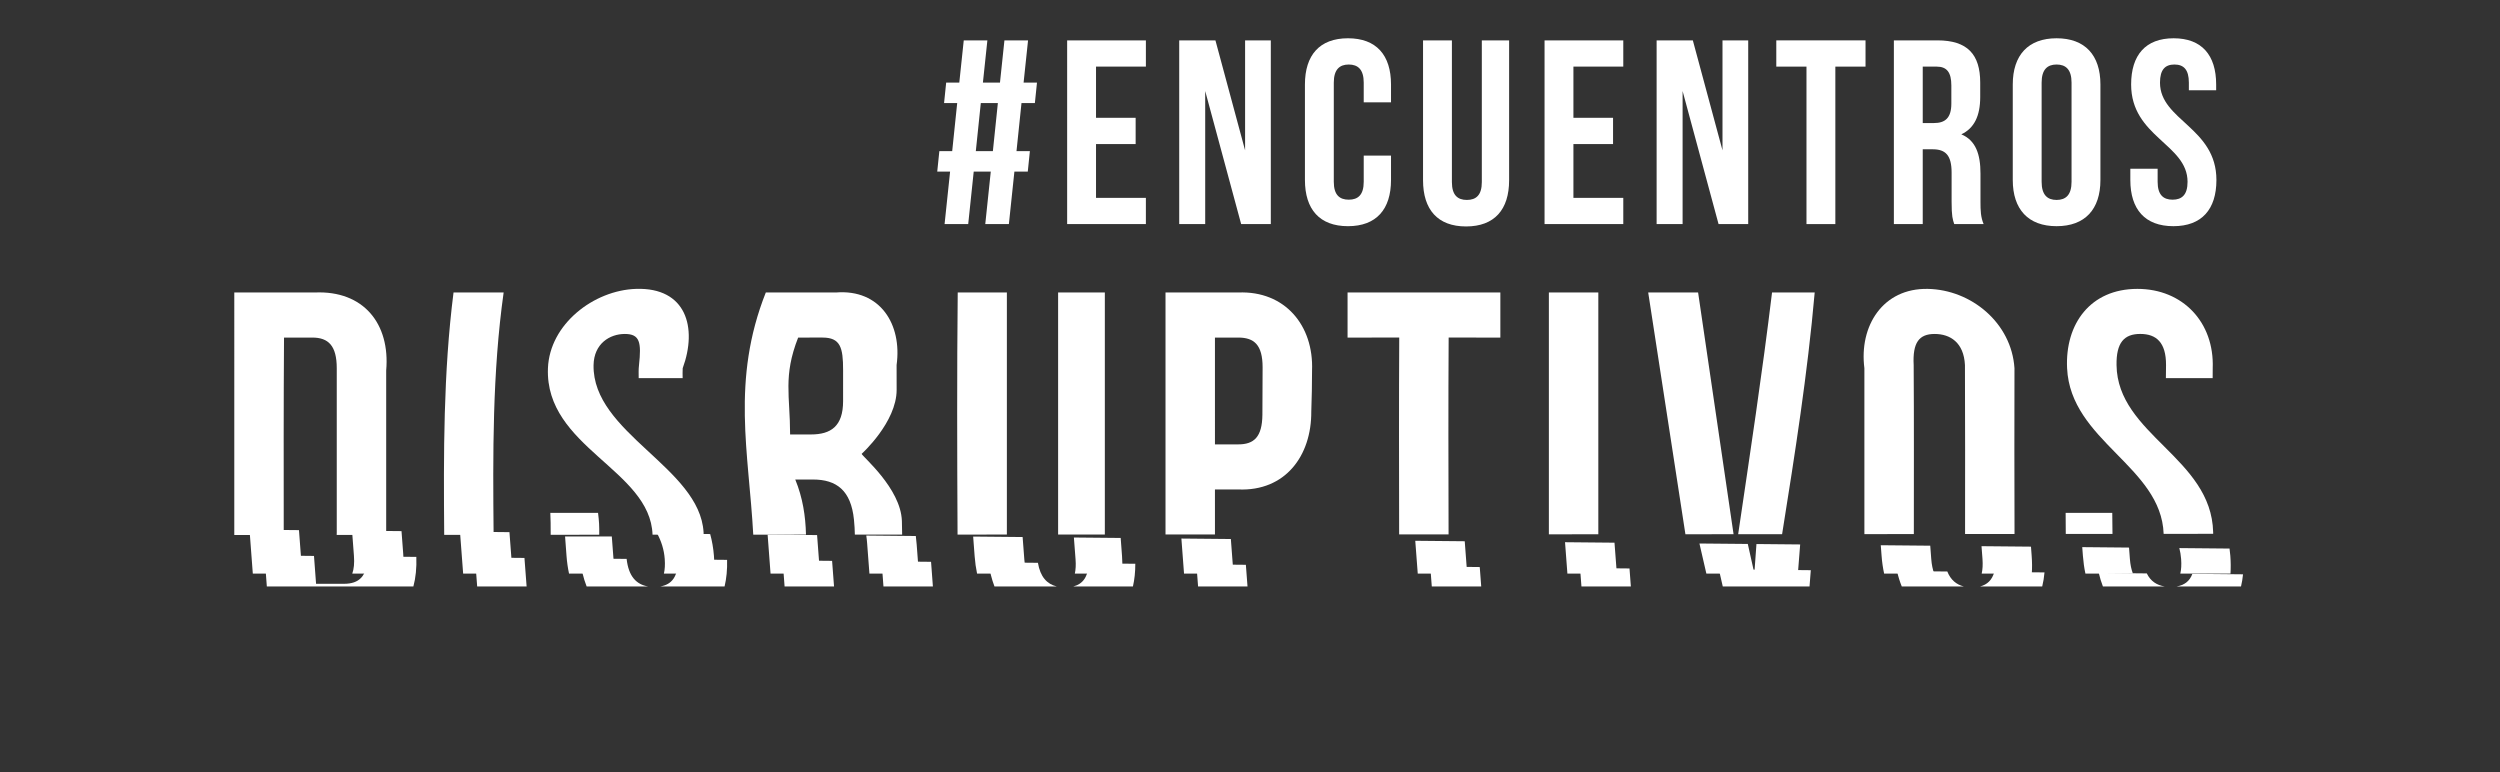 <?xml version="1.0" encoding="utf-8"?>
<!-- Generator: Adobe Illustrator 16.0.0, SVG Export Plug-In . SVG Version: 6.00 Build 0)  -->
<!DOCTYPE svg PUBLIC "-//W3C//DTD SVG 1.1//EN" "http://www.w3.org/Graphics/SVG/1.1/DTD/svg11.dtd">
<svg version="1.1" id="Layer_1" xmlns:x="http://ns.adobe.com/Extensibility/1.0/" xmlns:i="http://ns.adobe.com/AdobeIllustrator/10.0/" xmlns:graph="http://ns.adobe.com/Graphs/1.0/"
	 xmlns="http://www.w3.org/2000/svg" xmlns:xlink="http://www.w3.org/1999/xlink" x="0px" y="0px" width="612px" height="189px"
	 viewBox="0 0 612 189" enable-background="new 0 0 612 189" xml:space="preserve">
<rect x="0" y="0" width="612" height="189" fill="#333333" stroke="none"/>
<switch>
	<g>
		<g>
			<g>
				<g>
					<g>
						<g>
							<path fill="#FFFFFF" d="M69.528,82.637c2.767,0,4.152,0,6.931,0c3.921,0,5.979,1.983,5.979,7.501
								c0.001,13.386,0,26.77,0.001,40.158c0,0.224-0.009,0.435-0.018,0.651c4.047-0.003,8.087-0.004,12.133-0.008
								c0.005-0.393,0.001-0.794-0.014-1.193c0-13.019,0.002-26.035,0-39.054c0.996-11.458-5.56-19.62-17.487-19.09
								c-8.03,0-12.027-0.001-19.698-0.001c0,19.789,0,39.577-0.001,59.365c4.037-0.008,8.065-0.01,12.103-0.014
								C69.445,114.851,69.415,98.739,69.528,82.637z"/>
							<path fill="#FFFFFF" d="M123.291,71.601c-4.881,0-7.285,0-12.267,0c-2.498,19.687-2.443,39.503-2.284,59.33
								c4.033-0.001,8.062-0.004,12.096-0.006C120.647,111.09,120.533,91.265,123.291,71.601z"/>
							<path fill="#FFFFFF" d="M172.235,130.296c-0.944-15.864-27.236-24.278-26.932-40.929c0.099-5.233,3.948-7.614,7.66-7.614
								c3.706,0,4.064,2.095,3.466,7.614c-0.142,1.279-0.078,1.919-0.078,3.198c4.234,0,6.368,0,10.76,0
								c0-0.973-0.042-1.458,0.014-2.427c3.646-9.926,0.892-19.826-11.438-19.419c-10.363,0.343-21.129,8.641-21.551,19.419
								c-0.758,19.349,25.061,24.828,25.606,40.757c4.169-0.002,8.338-0.004,12.508-0.006
								C172.248,130.693,172.246,130.495,172.235,130.296z"/>
							<path fill="#FFFFFF" d="M146.402,125.552c-4.681,0-7.021,0-11.683,0c0.101,1.899,0.069,2.843,0.087,4.744
								c-0.015,0.208,0.004,0.412,0.001,0.62c3.962-0.003,7.925-0.006,11.887-0.008C146.718,128.81,146.67,127.697,146.402,125.552z
								"/>
							<path fill="#FFFFFF" d="M194.682,117.386c1.731,0,2.606,0,4.346,0c5.737,0,9.294,2.651,10.021,9.821
								c0.14,1.383,0.203,2.563,0.218,3.667c3.857-0.002,7.723-0.003,11.578-0.005c-0.001-1.003-0.017-2.083-0.061-3.333
								c-0.263-8.053-9.832-15.907-9.848-16.439c0,0,8.561-7.721,8.561-15.665c0-2.428-0.03-3.639-0.01-6.067
								c1.371-9.943-3.984-18.632-14.863-17.764c-6.719,0-10.082-0.001-17.154-0.001c-8.526,21.51-4.145,39.295-3.073,59.282
								c4.305-0.002,8.604-0.002,12.91-0.005C197.195,126.358,196.523,121.874,194.682,117.386z M195.388,82.637
								c2.382,0,3.57-0.002,5.959-0.002c4.386,0,5.044,2.428,5.044,7.943c0,3.048-0.002,4.569-0.002,7.615
								c0,6.176-3,8.163-7.875,8.163c-2.05,0-3.067,0-5.097,0C193.417,96.866,191.672,92.123,195.388,82.637z"/>
							<path fill="#FFFFFF" d="M246.484,71.601c-4.844,0-7.324,0-12.033,0c-0.2,19.603-0.143,39.204-0.044,58.806
								c-0.004,0.154,0.004,0.304,0.002,0.458c4.028,0,8.048-0.003,12.075-0.005C246.481,111.102,246.484,91.352,246.484,71.601z"/>
							<path fill="#FFFFFF" d="M270.465,130.407c0-19.6,0-39.203,0-58.806c-4.578,0-6.867,0-11.439,0c0,19.75,0,39.499,0,59.248
								c3.811-0.001,7.625-0.002,11.435-0.004C270.459,130.703,270.469,130.557,270.465,130.407z"/>
							<path fill="#FFFFFF" d="M297.418,119.819c2.29,0,3.439,0,5.713,0c11.518,0.489,17.944-8.25,17.873-19.09
								c0.111-4.017,0.193-6.022,0.186-10.038c0.423-11.019-6.644-19.548-18.051-19.09c-7.125,0-10.692,0.001-17.822,0.001
								c-0.001,19.746,0,39.492,0,59.239c4.036-0.002,8.073-0.003,12.103-0.005C297.419,127.16,297.419,123.488,297.418,119.819z
								 M297.419,82.637c2.289,0,3.437,0,5.72,0c3.855,0,5.947,1.763,5.947,7.281c0,4.632-0.01,6.948-0.05,11.584
								c-0.048,5.518-2.084,7.282-5.911,7.282c-2.268,0-3.417,0-5.706,0C297.418,100.066,297.419,91.35,297.419,82.637z"/>
							<path fill="#FFFFFF" d="M354.63,82.635c5.061,0,7.595,0.002,12.657,0.002c0-4.417,0-6.623,0-11.037
								c-12.472,0-24.94,0.001-37.405,0c0,4.414,0,6.62,0,11.037c5.057,0,7.588-0.002,12.651-0.002
								c-0.092,16.088-0.049,32.12-0.024,48.182c4.037-0.001,8.065-0.003,12.101-0.003
								C354.574,114.753,354.531,98.734,354.63,82.635z"/>
							<path fill="#FFFFFF" d="M391.269,71.601c-4.842,0-7.263,0.001-12.104,0.001c0,19.757,0,39.468,0,59.199
								c4.037-0.007,8.073-0.008,12.104-0.009C391.269,111.065,391.269,91.342,391.269,71.601z"/>
							<path fill="#FFFFFF" d="M415.695,71.601c-4.889,0-7.333,0-12.215,0c3.037,19.729,6.073,39.452,9.109,59.182
								c3.924-0.004,7.856-0.004,11.788-0.006C421.479,111.048,418.588,91.327,415.695,71.601z"/>
							<path fill="#FFFFFF" d="M444.236,71.601c-4.143,0-6.218,0-10.44,0c-2.389,19.776-5.39,39.472-8.294,59.175
								c3.585-0.001,7.17-0.004,10.756-0.006C439.396,111.104,442.501,91.427,444.236,71.601z"/>
							<path fill="#FFFFFF" d="M468.467,89.367c-0.285-5.519,1.326-7.614,5.131-7.614c3.809,0,7.154,2.095,7.421,7.614
								c0.065,13.788,0.033,27.578,0.031,41.363c4.029-0.002,8.066-0.005,12.101-0.008c-0.006-0.146,0.007-0.282,0.004-0.426
								c-0.045-13.388-0.043-26.772-0.012-40.158c-0.725-11.091-10.571-19.208-21.199-19.419
								c-11.055-0.219-16.867,9.11-15.542,19.419c0.002,13.386,0.002,26.77,0.002,40.158c-0.004,0.154,0.007,0.305,0.005,0.458
								c4.032-0.002,8.064-0.012,12.1-0.015C468.51,116.951,468.561,103.158,468.467,89.367z"/>
							<path fill="#FFFFFF" d="M517.083,125.552c-4.568,0-6.846,0-11.414,0c0.024,1.899,0.029,2.843,0.029,4.744
								c-0.005,0.142,0.006,0.274,0.004,0.416c3.81-0.002,7.623-0.005,11.435-0.007C517.137,128.743,517.127,127.63,517.083,125.552
								z"/>
							<path fill="#FFFFFF" d="M541.781,130.296c-0.417-18.241-23.428-23.893-23.653-40.929c-0.08-5.502,1.865-7.618,5.806-7.618
								c3.948,0,6.334,2.099,6.31,7.618c-0.007,1.279-0.015,1.919-0.034,3.198c4.578,0,6.866,0,11.448,0
								c0.014-0.973,0.014-1.458,0.014-2.427c0.421-11.208-7.308-19.424-18.445-19.419c-11.535,0.002-17.714,8.597-17.204,19.419
								c0.83,17.817,23.057,24.036,23.637,40.555c4.043-0.008,8.08-0.009,12.123-0.013
								C541.781,130.553,541.783,130.425,541.781,130.296z"/>
						</g>
						<g>
							<path fill="#FFFFFF" d="M98.704,135.513l-0.415-5.496l-12.111-0.113l0.466,6.157c0.14,1.817-0.011,3.245-0.407,4.351h12.463
								C98.822,138.888,98.834,137.266,98.704,135.513z"/>
							<polygon fill="#FFFFFF" points="73.188,129.775 61.078,129.66 61.887,140.411 73.99,140.411 							"/>
							<polygon fill="#FFFFFF" points="124.713,130.271 112.602,130.15 113.378,140.411 125.479,140.411 							"/>
							<path fill="#FFFFFF" d="M150.185,136.834l-0.416-5.505H138.33l0.352,4.731c0.114,1.533,0.321,2.982,0.616,4.351h11.626
								C150.547,139.43,150.291,138.25,150.185,136.834z"/>
							<path fill="#FFFFFF" d="M174.772,136.061c-0.146-1.914-0.469-3.676-0.922-5.326l-12.975-0.123
								c1.006,1.868,1.678,3.901,1.852,6.223c0.104,1.416,0.026,2.596-0.203,3.577h12.284
								C174.898,139.042,174.887,137.594,174.772,136.061z"/>
							<polygon fill="#FFFFFF" points="200.023,130.987 187.913,130.872 188.629,140.411 200.731,140.411 							"/>
							<path fill="#FFFFFF" d="M224.403,133.314c-0.054-0.722-0.132-1.416-0.213-2.099l-12.126-0.115
								c0.085,0.591,0.164,1.212,0.208,1.879l0.562,7.433h12.104L224.403,133.314z"/>
							<path fill="#FFFFFF" d="M274.676,136.171l-0.333-4.479l-11.455-0.107l0.408,5.359c0.103,1.36,0.033,2.51-0.175,3.466h11.603
								C274.799,139.077,274.788,137.663,274.676,136.171z"/>
							<path fill="#FFFFFF" d="M250.755,136.945l-0.417-5.478l-12.109-0.115l0.364,4.82c0.112,1.491,0.314,2.906,0.593,4.24h12.26
								C251.092,139.455,250.857,138.305,250.755,136.945z"/>
							<polygon fill="#FFFFFF" points="301.313,131.952 289.204,131.837 289.85,140.411 301.951,140.411 							"/>
							<polygon fill="#FFFFFF" points="358.567,132.497 346.457,132.383 347.064,140.411 359.163,140.411 							"/>
							<polygon fill="#FFFFFF" points="395.228,132.849 383.12,132.734 383.698,140.411 395.801,140.411 							"/>
							<polygon fill="#FFFFFF" points="440.681,133.281 429.981,133.179 429.463,140.348 427.862,133.16 416.022,133.05
								417.716,140.411 440.121,140.411 							"/>
							<path fill="#FFFFFF" d="M472.769,136.834l-0.245-3.247l-12.112-0.114l0.198,2.587c0.114,1.533,0.325,2.982,0.622,4.351
								h12.266C473.122,139.422,472.877,138.242,472.769,136.834z"/>
							<path fill="#FFFFFF" d="M497.351,136.061l-0.167-2.241l-12.11-0.113l0.239,3.128c0.106,1.407,0.029,2.588-0.195,3.577h12.265
								C497.48,139.042,497.466,137.594,497.351,136.061z"/>
							<path fill="#FFFFFF" d="M521.396,136.834l-0.209-2.787l-11.454-0.108l0.162,2.122c0.118,1.533,0.319,2.982,0.614,4.351
								h11.628C521.758,139.43,521.504,138.25,521.396,136.834z"/>
							<path fill="#FFFFFF" d="M545.984,136.061c-0.046-0.605-0.113-1.192-0.195-1.774l-12.29-0.116
								c0.217,0.843,0.37,1.73,0.44,2.665c0.106,1.416,0.034,2.596-0.203,3.577h12.285
								C546.111,139.042,546.101,137.594,545.984,136.061z"/>
						</g>
						<path fill="#FFFFFF" d="M101.919,136.327l-12.085-0.115c0.156,4.905-1.974,6.703-5.637,6.703h-6.824l-0.509-6.825
							l-12.111-0.12l0.566,7.59h35.877C101.764,141.448,102.015,139.04,101.919,136.327z"/>
						<polygon fill="#FFFFFF" points="128.386,136.581 116.276,136.468 116.811,143.561 128.914,143.561 						"/>
						<path fill="#FFFFFF" d="M153.399,136.816l-11.428-0.108c0.28,2.536,0.843,4.811,1.637,6.853h15.037
							C155.789,143.083,153.877,141.12,153.399,136.816z"/>
						<path fill="#FFFFFF" d="M177.991,137.055l-12.077-0.116c0.133,4.222-1.479,6.149-4.243,6.622h15.705
							C177.843,141.613,178.058,139.453,177.991,137.055z"/>
						<polygon fill="#FFFFFF" points="227.922,137.531 215.811,137.411 216.27,143.561 228.372,143.561 						"/>
						<polygon fill="#FFFFFF" points="203.697,137.298 191.587,137.182 192.067,143.561 204.172,143.561 						"/>
						<path fill="#FFFFFF" d="M254.082,137.776l-12.111-0.115c0.299,2.152,0.794,4.118,1.475,5.899h15.231
							C256.305,142.977,254.666,141.235,254.082,137.776z"/>
						<path fill="#FFFFFF" d="M277.922,138.01l-11.444-0.11c-0.086,3.377-1.458,5.083-3.715,5.661h14.579
							C277.73,141.877,277.927,140.021,277.922,138.01z"/>
						<polygon fill="#FFFFFF" points="304.988,138.262 292.878,138.147 293.289,143.561 305.39,143.561 						"/>
						<polygon fill="#FFFFFF" points="362.242,138.812 350.132,138.691 350.499,143.561 362.602,143.561 						"/>
						<polygon fill="#FFFFFF" points="398.902,139.159 386.792,139.042 387.137,143.561 399.234,143.561 						"/>
						<polygon fill="#FFFFFF" points="443.285,139.583 432.63,139.48 432.614,139.722 432.56,139.48 420.771,139.368
							421.732,143.561 442.972,143.561 						"/>
						<path fill="#FFFFFF" d="M476.7,139.902l-12.317-0.117c0.299,1.343,0.693,2.599,1.167,3.776h15.184
							C478.915,143.103,477.525,141.958,476.7,139.902z"/>
						<path fill="#FFFFFF" d="M500.492,140.127l-12.288-0.117c-0.528,1.986-1.739,3.1-3.457,3.551h15.187
							C500.204,142.482,500.391,141.341,500.492,140.127z"/>
						<path fill="#FFFFFF" d="M525.534,140.37l-11.756-0.113c0.271,1.167,0.614,2.265,1.014,3.304h15.111
							C527.972,143.249,526.466,142.281,525.534,140.37z"/>
						<path fill="#FFFFFF" d="M549.094,140.593l-12.404-0.119c-0.658,1.837-2.001,2.78-3.842,3.087H548.6
							C548.822,142.622,548.992,141.639,549.094,140.593z"/>
					</g>
				</g>
				<g>
					<g>
						<path fill="#FFFFFF" d="M242.542,42.006h-4.176l-1.349,12.85h-5.783l1.35-12.85h-3.147l0.514-5.011h3.147l1.222-11.757h-3.213
							l0.514-5.012h3.213l1.092-10.343h5.782l-1.093,10.343h4.177l1.092-10.343h5.782l-1.092,10.343h3.277l-0.515,5.012h-3.276
							l-1.222,11.757h3.276l-0.514,5.011h-3.276l-1.35,12.85h-5.781L242.542,42.006z M238.88,36.995h4.177l1.22-11.757h-4.176
							L238.88,36.995z"/>
						<path fill="#FFFFFF" d="M268.306,28.835h9.7v6.425h-9.7v13.17h12.207v6.425h-19.274V9.883h19.274v6.425h-12.207V28.835z"/>
						<path fill="#FFFFFF" d="M295.033,22.282v32.573h-6.361V9.883h8.866l7.261,26.919V9.883h6.296v44.973h-7.26L295.033,22.282z"/>
						<path fill="#FFFFFF" d="M340.52,38.087v5.976c0,7.194-3.597,11.307-10.535,11.307s-10.537-4.112-10.537-11.307V20.677
							c0-7.196,3.599-11.308,10.537-11.308s10.535,4.112,10.535,11.308v4.368h-6.68v-4.819c0-3.212-1.415-4.432-3.663-4.432
							s-3.662,1.22-3.662,4.432v24.286c0,3.212,1.414,4.369,3.662,4.369s3.663-1.156,3.663-4.369v-6.425H340.52z"/>
						<path fill="#FFFFFF" d="M355.426,9.883v34.692c0,3.212,1.414,4.369,3.662,4.369c2.249,0,3.662-1.157,3.662-4.369V9.883h6.682
							v34.244c0,7.195-3.598,11.307-10.536,11.307c-6.939,0-10.536-4.111-10.536-11.307V9.883H355.426z"/>
						<path fill="#FFFFFF" d="M385.173,28.835h9.701v6.425h-9.701v13.17h12.207v6.425h-19.273V9.883h19.273v6.425h-12.207V28.835z"
							/>
						<path fill="#FFFFFF" d="M411.901,22.282v32.573h-6.361V9.883h8.866l7.26,26.919V9.883h6.296v44.973h-7.259L411.901,22.282z"/>
						<path fill="#FFFFFF" d="M434.837,9.883h21.844v6.425h-7.388v38.548h-7.067V16.308h-7.389V9.883z"/>
						<path fill="#FFFFFF" d="M478.396,54.855c-0.385-1.157-0.643-1.864-0.643-5.525v-7.067c0-4.176-1.412-5.718-4.626-5.718h-2.44
							v18.311h-7.067V9.883h10.665c7.324,0,10.472,3.405,10.472,10.343v3.534c0,4.626-1.477,7.646-4.625,9.124
							c3.533,1.478,4.689,4.883,4.689,9.572v6.939c0,2.185,0.064,3.791,0.771,5.461H478.396z M470.687,16.308V30.12h2.763
							c2.634,0,4.24-1.156,4.24-4.754v-4.433c0-3.213-1.092-4.626-3.598-4.626H470.687z"/>
						<path fill="#FFFFFF" d="M492.725,20.677c0-7.196,3.79-11.308,10.729-11.308c6.939,0,10.729,4.112,10.729,11.308v23.386
							c0,7.194-3.79,11.307-10.729,11.307c-6.938,0-10.729-4.112-10.729-11.307V20.677z M499.791,44.512
							c0,3.212,1.413,4.433,3.662,4.433s3.662-1.22,3.662-4.433V20.226c0-3.212-1.413-4.432-3.662-4.432s-3.662,1.22-3.662,4.432
							V44.512z"/>
						<path fill="#FFFFFF" d="M532.108,9.369c6.874,0,10.408,4.112,10.408,11.308v1.413h-6.682v-1.864
							c0-3.212-1.284-4.432-3.534-4.432c-2.248,0-3.533,1.22-3.533,4.432c0,9.252,13.813,10.987,13.813,23.836
							c0,7.194-3.599,11.307-10.537,11.307s-10.537-4.112-10.537-11.307v-2.763h6.683v3.212c0,3.212,1.413,4.369,3.662,4.369
							c2.248,0,3.662-1.156,3.662-4.369c0-9.251-13.812-10.987-13.812-23.835C521.701,13.481,525.233,9.369,532.108,9.369z"/>
					</g>
				</g>
			</g>
		</g>
	</g>
</switch>
</svg>
